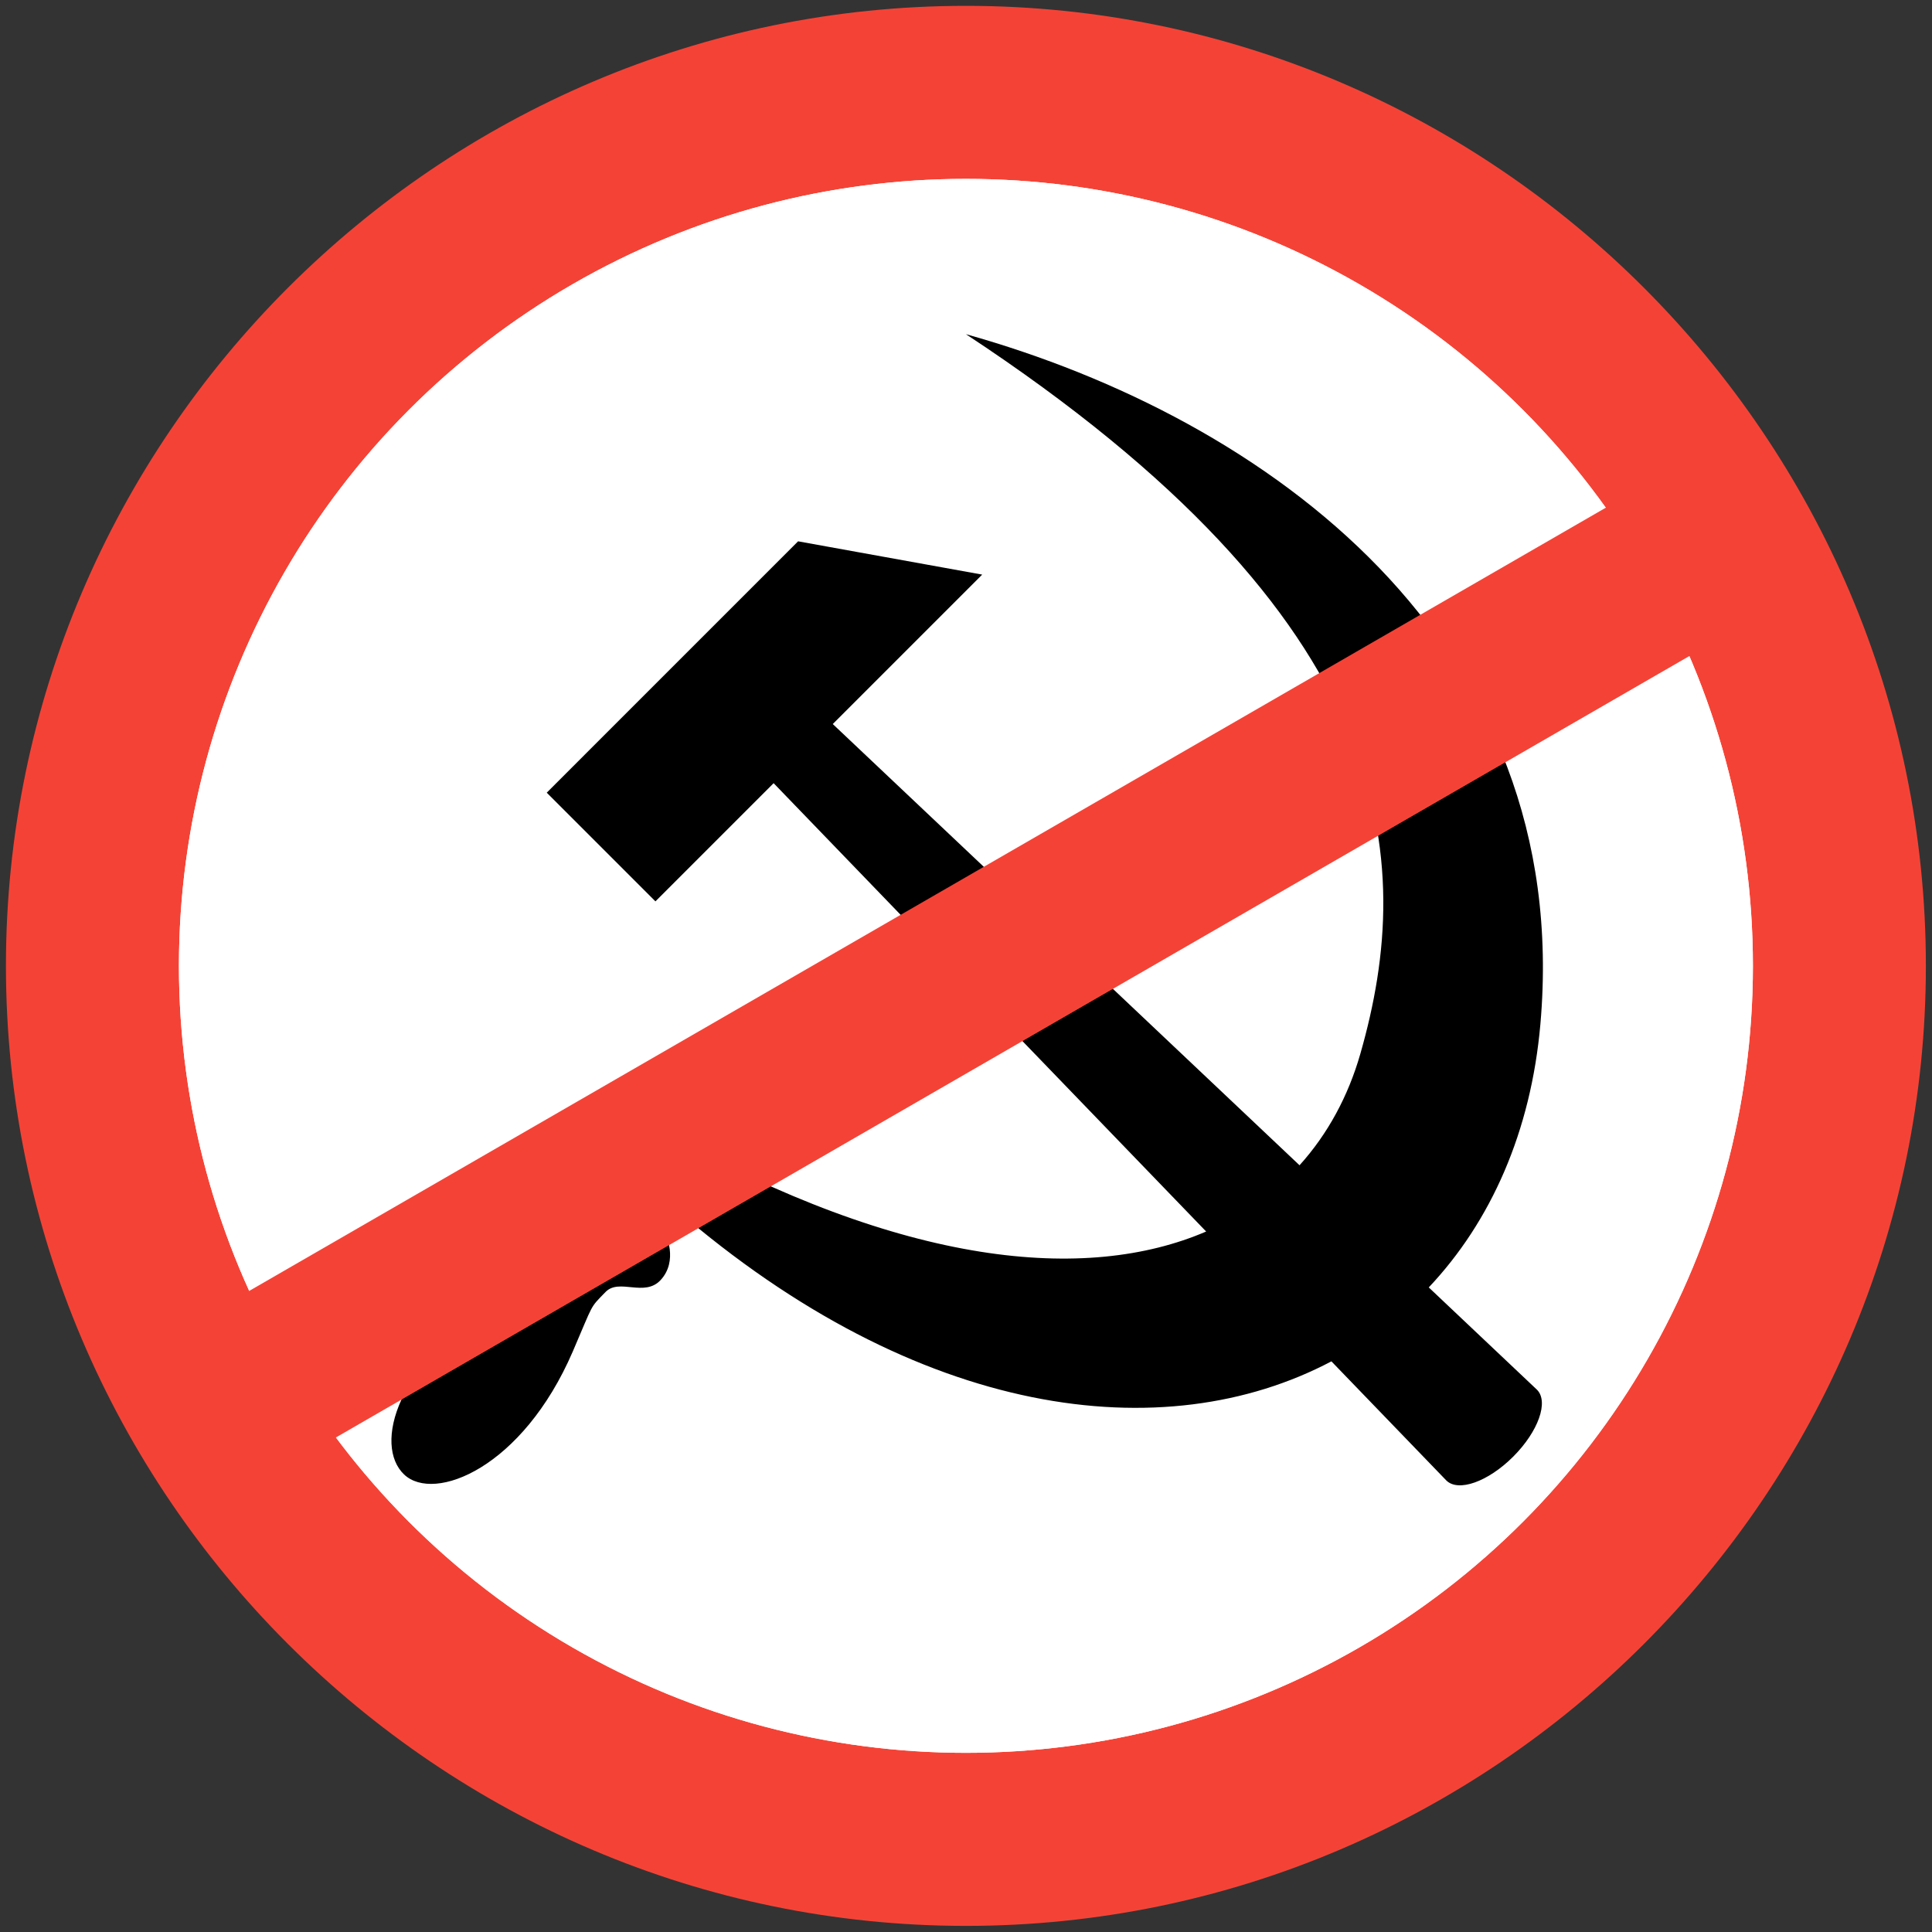 <?xml version="1.0" encoding="UTF-8" standalone="no"?>
<!-- Created with Inkscape (http://www.inkscape.org/) -->

<svg
   xmlns:dc="http://purl.org/dc/elements/1.1/"
   xmlns:cc="http://creativecommons.org/ns#"
   xmlns:rdf="http://www.w3.org/1999/02/22-rdf-syntax-ns#"
   xmlns:svg="http://www.w3.org/2000/svg"
   xmlns="http://www.w3.org/2000/svg"
   xmlns:xlink="http://www.w3.org/1999/xlink"
   xmlns:sodipodi="http://sodipodi.sourceforge.net/DTD/sodipodi-0.dtd"
   xmlns:inkscape="http://www.inkscape.org/namespaces/inkscape"
   width="1080"
   height="1080"
   id="svg2"
   version="1.1"
   inkscape:version="0.92.2 (5c3e80d, 2017-08-06)"
   sodipodi:docname="Anti-Communism.svg"
   inkscape:export-filename="E:\Ny mapp 2\Leve nationen!\Det Svenska Förbundet\Visuell Revolt\Vektorer och clipart\Anti-Communism.png"
   inkscape:export-xdpi="90"
   inkscape:export-ydpi="90">
  <rect width="100%" height="100%" fill="#333333" stroke="none"/>
  <defs
     id="defs4">
    <inkscape:path-effect
       effect="spiro"
       id="path-effect4300"
       is_visible="true" />
    <inkscape:path-effect
       is_visible="true"
       id="path-effect4294"
       effect="spiro" />
    <inkscape:path-effect
       effect="spiro"
       id="path-effect4172"
       is_visible="true" />
    <inkscape:path-effect
       effect="spiro"
       id="path-effect4160"
       is_visible="true" />
    <inkscape:path-effect
       is_visible="true"
       id="path-effect4085"
       effect="spiro" />
    <inkscape:path-effect
       is_visible="true"
       id="path-effect4053"
       effect="spiro" />
    <inkscape:path-effect
       effect="spiro"
       id="path-effect3808"
       is_visible="true" />
    <inkscape:path-effect
       effect="spiro"
       id="path-effect3790"
       is_visible="true" />
    <inkscape:path-effect
       effect="spiro"
       id="path-effect3018"
       is_visible="true" />
    <inkscape:path-effect
       effect="spiro"
       id="path-effect3014"
       is_visible="true" />
    <g
       id="s">
      <g
         id="c">
        <path
           transform="translate(0,-1)rotate(18)"
           d="M0,0v1h0.5z"
           id="t" />
        <use
           id="use11"
           transform="scale(-1,1)"
           xlink:href="#t" />
      </g>
      <g
         id="a">
        <use
           id="use14"
           transform="rotate(72)"
           xlink:href="#c" />
        <use
           id="use16"
           transform="rotate(144)"
           xlink:href="#c" />
      </g>
      <use
         id="use18"
         transform="scale(-1,1)"
         xlink:href="#a" />
    </g>
    <inkscape:perspective
       id="perspective44"
       inkscape:persp3d-origin="405 : 180 : 1"
       inkscape:vp_z="810 : 270 : 1"
       inkscape:vp_y="0 : 1000 : 0"
       inkscape:vp_x="0 : 270 : 1"
       sodipodi:type="inkscape:persp3d" />
    <clipPath
       clipPathUnits="userSpaceOnUse"
       id="clipPath4248">
      <path
         inkscape:connector-curvature="0"
         style="fill:#1a1a1a;fill-opacity:1"
         d="m 530.988,545.469 c 121.918,80.254 126.301,147.442 110.656,201.969 -3.387,11.804 -9.093,22.422 -17.049,31.23 l -130.973,-123.809 41.93,-41.93 -51.658,-9.34 -70.529,70.531 30.498,30.498 33.164,-33.164 121.365,125.803 c -33.567,14.446 -84.764,9.934 -152.441,-27.934 l -12.807,15.865 c -2.707,-1.941 -9.403,-4.344 -14.568,1.742 -4.994,5.884 2.059,12.625 -0.533,16.982 -2.306,3.876 -3.043,3.772 -17.75,12.518 -29.243,17.389 -35.58,40.822 -26.945,49.006 8.427,7.987 33.201,-1.776 47.324,-34.512 5.974,-13.848 4.626,-11.992 9.188,-16.695 3.849,-3.968 10.934,1.566 15.482,-3.379 4.819,-5.239 1.934,-12.785 -0.033,-15.363 l 4.145,-4.592 c 68.228,58.993 137.109,67.596 184.086,42.791 l 32.232,33.41 c 3.353,3.353 11.728,0.377 18.777,-6.672 7.049,-7.049 10.025,-15.424 6.672,-18.777 l -30.365,-28.705 c 17.409,-18.444 28.677,-43.695 31.324,-73.9 9.388,-107.117 -76.393,-169.81 -161.191,-193.574 z"
         id="path4250" />
    </clipPath>
    <clipPath
       clipPathUnits="userSpaceOnUse"
       id="clipPath4288">
      <path
         sodipodi:open="true"
         sodipodi:end="3.1415927"
         sodipodi:start="0"
         d="m 818.007,723.205 a 286.672,286.672 0 0 1 -143.336,248.265 286.672,286.672 0 0 1 -286.672,0 286.672,286.672 0 0 1 -143.336,-248.265"
         sodipodi:ry="286.67178"
         sodipodi:rx="286.67178"
         sodipodi:cy="723.20544"
         sodipodi:cx="531.33478"
         id="path4290"
         style="color:#000000;display:inline;overflow:visible;visibility:visible;fill:#f2f2f2;fill-opacity:1;fill-rule:evenodd;stroke:none;stroke-width:10.956;marker:none;enable-background:accumulate"
         sodipodi:type="arc" />
    </clipPath>
    <clipPath
       clipPathUnits="userSpaceOnUse"
       id="clipPath4296">
      <path
         style="fill:#ff0000;fill-opacity:1;stroke:none"
         d="m 323.826,818.1 402.209,-232.215 12.808,47.799 -392.904,226.843 z"
         id="path4298"
         inkscape:path-effect="#path-effect4300"
         inkscape:original-d="m 323.82635,818.09968 402.20902,-232.21549 12.8078,47.79939 -392.90371,226.84308 z"
         inkscape:connector-curvature="0" />
    </clipPath>
  </defs>
  <sodipodi:namedview
     id="base"
     pagecolor="#ffffff"
     bordercolor="#666666"
     borderopacity="1.0"
     inkscape:pageopacity="0.0"
     inkscape:pageshadow="2"
     inkscape:zoom="0.7"
     inkscape:cx="176.37196"
     inkscape:cy="482.1601"
     inkscape:document-units="px"
     inkscape:current-layer="g4315"
     showgrid="false"
     inkscape:window-width="1920"
     inkscape:window-height="1017"
     inkscape:window-x="1912"
     inkscape:window-y="-8"
     inkscape:window-maximized="1"
     units="in" />
  <g
     inkscape:label="Layer 1"
     inkscape:groupmode="layer"
     id="layer1"
     transform="translate(0,27.64)">
    <g
       id="g3918"
       transform="matrix(2.472,0,0,2.472,440.261,703.008)"
       style="fill:#000000" />
    <g
       id="g4315"
       transform="matrix(1.991,0,0,1.991,-517.93,-927.624)"
       inkscape:export-xdpi="90.017143"
       inkscape:export-ydpi="90.017143">
      <path
         style="color:#000000;font-style:normal;font-variant:normal;font-weight:normal;font-stretch:normal;font-size:medium;line-height:normal;font-family:Sans;-inkscape-font-specification:Sans;text-indent:0;text-align:start;text-decoration:none;text-decoration-line:none;letter-spacing:normal;word-spacing:normal;text-transform:none;direction:ltr;block-progression:tb;writing-mode:lr-tb;baseline-shift:baseline;text-anchor:start;display:inline;overflow:visible;visibility:visible;fill:#f44336;fill-opacity:1;fill-rule:evenodd;stroke:none;stroke-width:98.603;marker:none;enable-background:accumulate"
         d="m 531.344,453.668 c -148.284,0 -269.541,121.257 -269.541,269.541 0,148.284 121.257,269.541 269.541,269.541 148.284,0 269.511,-121.257 269.511,-269.541 0,-148.284 -121.226,-269.541 -269.511,-269.541 z m 0,97.144 c 95.779,0 172.366,76.618 172.366,172.397 0,95.779 -76.587,172.366 -172.366,172.366 -95.779,0 -172.397,-76.587 -172.397,-172.366 0,-95.779 76.618,-172.397 172.397,-172.397 z"
         id="path3874"
         inkscape:connector-curvature="0" />
      <circle
         r="220.957"
         cy="723.205"
         cx="531.335"
         style="color:#000000;display:inline;overflow:visible;visibility:visible;fill:#ffffff;fill-opacity:1;fill-rule:evenodd;stroke:none;stroke-width:10.956;marker:none;enable-background:accumulate"
         id="path4213" />
      <circle
         r="220.957"
         cy="723.205"
         cx="531.335"
         id="path3876"
         style="color:#000000;display:inline;overflow:visible;visibility:visible;fill:#ffffff;fill-opacity:1;fill-rule:evenodd;stroke:none;stroke-width:10.956;marker:none;enable-background:accumulate" />
      <g
         id="g3878"
         transform="matrix(4.313,0,0,4.313,356.413,529.454)"
         style="fill:#000000">
        <path
           inkscape:connector-curvature="0"
           id="path3880"
           transform="matrix(0.232,0,0,0.232,-82.632,-129.159)"
           d="m 530.988,573.109 c 121.918,80.254 126.301,147.442 110.656,201.969 -3.387,11.804 -9.093,22.422 -17.049,31.23 L 493.623,682.5 l 41.93,-41.93 -51.658,-9.34 -70.529,70.531 30.498,30.498 33.164,-33.164 121.365,125.803 c -33.567,14.446 -84.764,9.934 -152.441,-27.934 l -12.807,15.865 c -2.707,-1.941 -9.403,-4.344 -14.568,1.742 -4.994,5.884 2.059,12.625 -0.533,16.982 -2.306,3.876 -3.043,3.772 -17.75,12.518 -29.243,17.389 -35.58,40.822 -26.945,49.006 8.427,7.987 33.201,-1.776 47.324,-34.512 5.974,-13.848 4.626,-11.992 9.188,-16.695 3.849,-3.968 10.934,1.566 15.482,-3.379 4.819,-5.239 1.934,-12.785 -0.033,-15.363 l 4.145,-4.592 c 68.228,58.993 137.109,67.596 184.086,42.791 l 32.232,33.41 c 3.353,3.353 11.728,0.377 18.777,-6.672 7.049,-7.049 10.025,-15.424 6.672,-18.777 l -30.365,-28.705 c 17.409,-18.444 28.677,-43.695 31.324,-73.9 9.388,-107.117 -76.393,-169.81 -161.191,-193.574 z"
           style="fill:#000000;fill-opacity:1" />
      </g>
      <path
         style="fill:#f44336;fill-opacity:1;stroke:none"
         d="m 323.826,818.1 402.209,-232.215 12.808,47.799 -392.904,226.843 z"
         id="path3886"
         inkscape:path-effect="#path-effect3808"
         inkscape:original-d="m 323.82635,818.09968 402.20902,-232.21549 12.8078,47.79939 -392.90371,226.84308 z"
         inkscape:connector-curvature="0" />
    </g>
  </g>
</svg>
